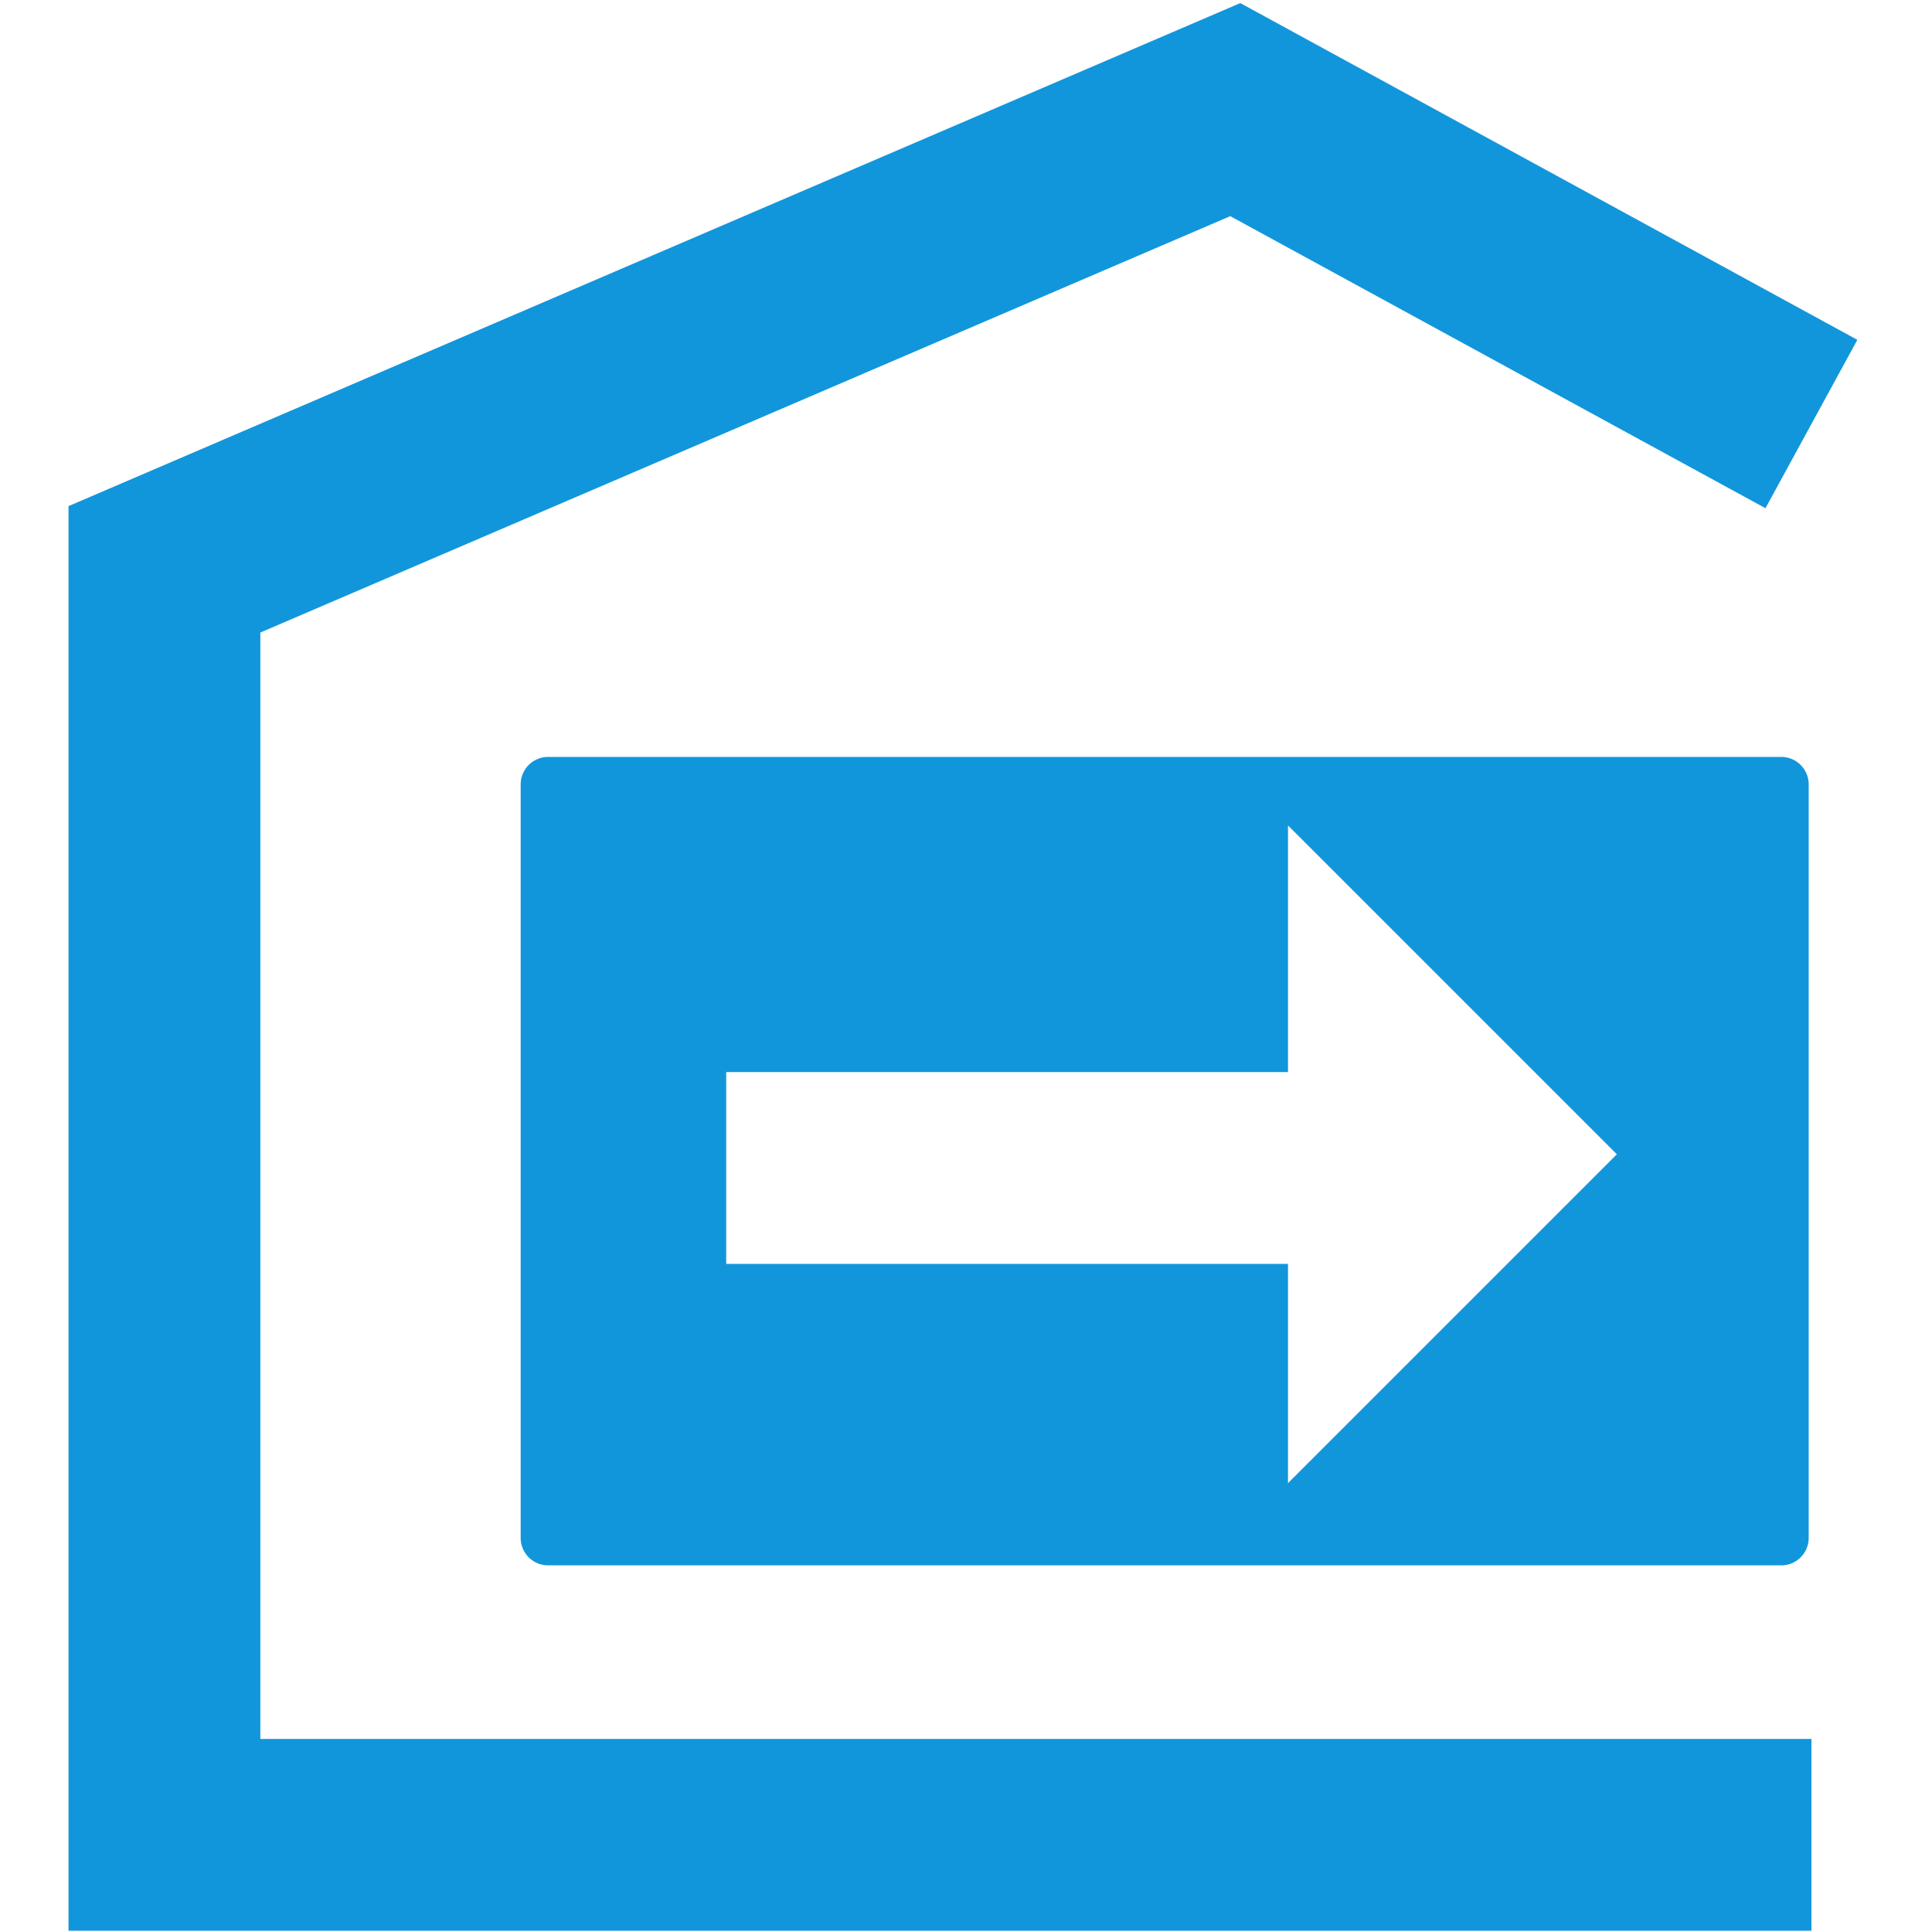 <?xml version="1.0" standalone="no"?><!DOCTYPE svg PUBLIC "-//W3C//DTD SVG 1.1//EN" "http://www.w3.org/Graphics/SVG/1.1/DTD/svg11.dtd"><svg t="1595411173941" class="icon" viewBox="0 0 1024 1024" version="1.1" xmlns="http://www.w3.org/2000/svg" p-id="2505" xmlns:xlink="http://www.w3.org/1999/xlink" width="200" height="200"><defs><style type="text/css"></style></defs><path d="M137.986 921.673H960.09v101.673H36.312V268.26L657.38 1.634l327.055 178.481-48.701 89.248-283.67-154.798-514.077 220.69v586.418z m152.51-520.483h653.617a14.525 14.525 0 0 1 14.525 14.525v399.433a14.525 14.525 0 0 1-14.525 14.524H290.496a14.525 14.525 0 0 1-14.524-14.524V415.715a14.525 14.525 0 0 1 14.524-14.525z m392.17 167.036H384.909v101.673h297.759v116.199L856.965 611.8 682.667 437.502v130.724z" p-id="2506" fill="#1296db"></path></svg>